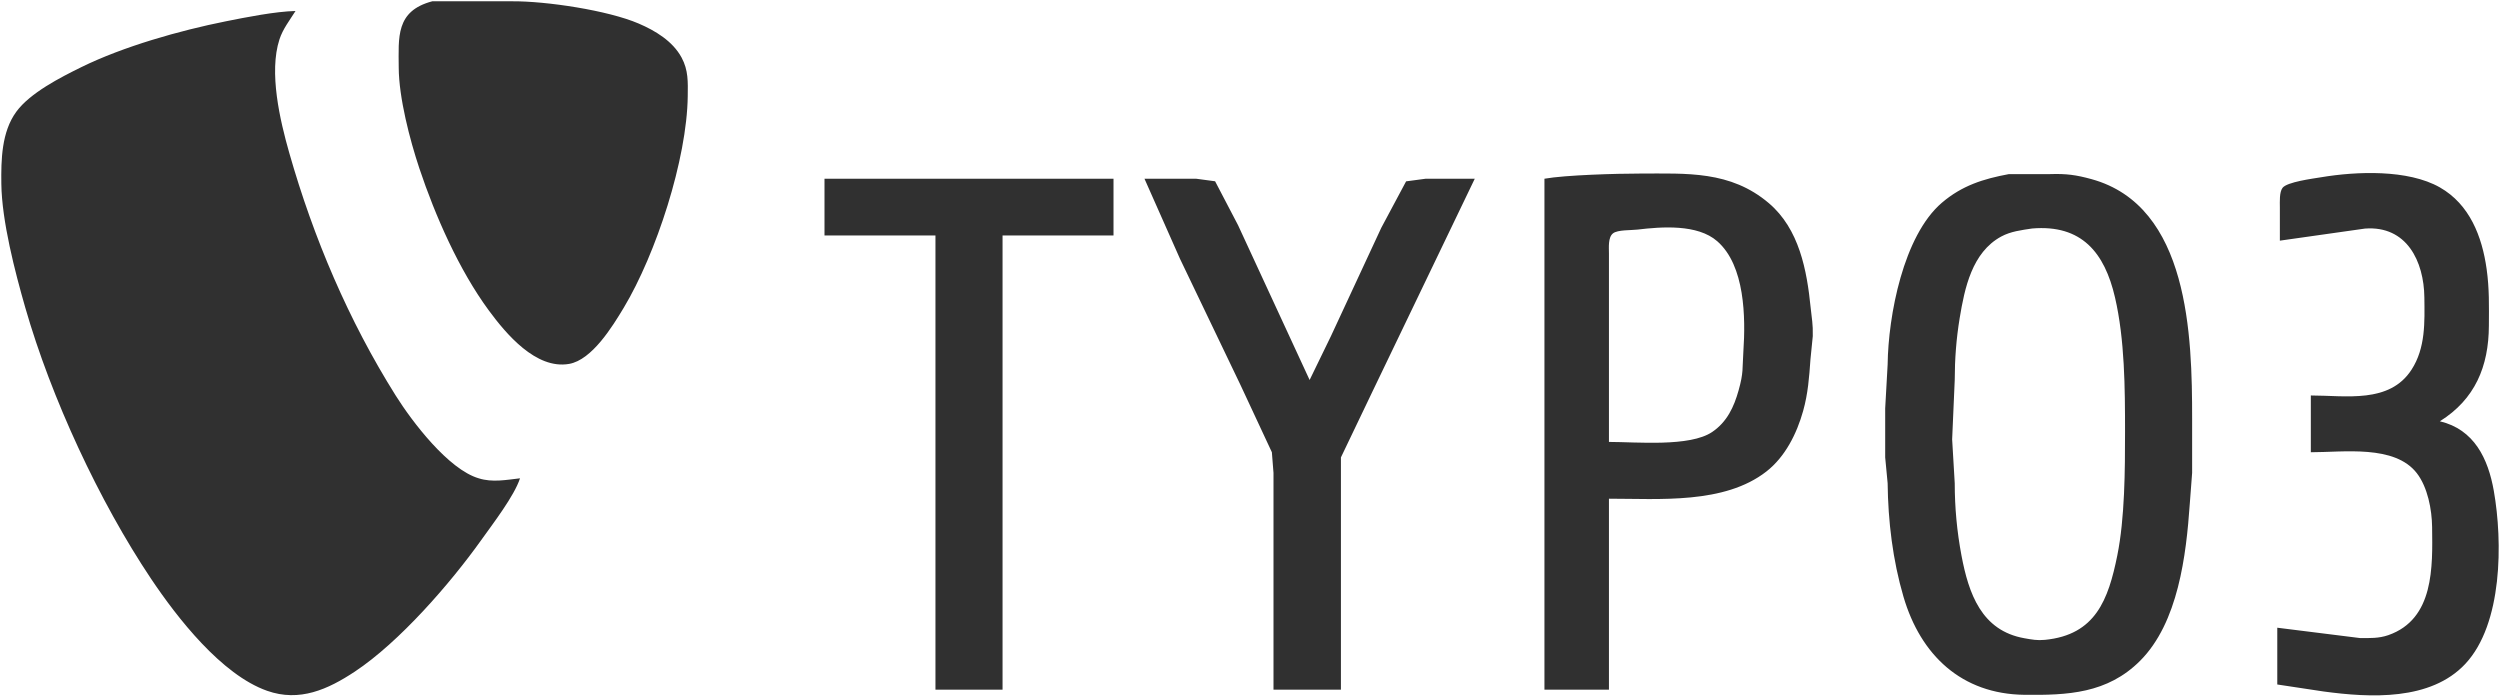 <svg xmlns="http://www.w3.org/2000/svg" viewBox="138.48 135.74 968.83 269.98">
  <path id="typo3-wordmark" fill="#303030" stroke="none" stroke-width="1"
    d="M 306.00,136.24            C 306.00,136.24 337.00,136.24 337.00,136.24              350.14,136.16 374.02,139.73 386.00,144.87              392.45,147.64 399.14,151.66 402.59,158.00              405.29,162.96 405.06,167.56 405.00,173.00              404.71,197.45 392.73,234.12 380.20,255.00              375.85,262.24 367.89,275.24 359.00,276.77              346.17,278.98 334.57,265.09 327.88,256.00              316.40,240.40 307.13,219.38 301.00,201.00              297.30,189.91 293.06,173.62 293.00,162.00              292.95,150.19 291.74,140.00 306.00,136.24 Z            M 340.00,321.10            C 337.79,327.93 329.44,338.77 325.00,345.00              312.93,361.93 293.22,384.59 276.00,396.00              265.58,402.90 254.57,407.89 242.00,403.45              224.34,397.23 207.18,375.19 197.00,360.00              176.87,329.94 158.30,289.83 148.29,255.00              144.29,241.09 139.17,221.37 139.00,207.00              138.89,197.70 139.05,186.90 144.80,179.04              150.14,171.73 161.93,165.73 170.00,161.76              186.29,153.75 208.16,147.57 226.00,144.00              233.78,142.44 245.25,140.17 253.00,140.00              250.76,143.58 248.10,146.94 246.78,151.00              242.62,163.77 246.97,182.33 250.58,195.00              259.96,227.92 273.58,259.97 291.81,289.00              298.22,299.21 312.27,317.67 324.00,321.10              329.23,322.78 334.73,321.70 340.00,321.10 Z            M 737.00,205.00            C 745.11,203.55 765.20,203.00 774.00,203.00              792.10,203.00 809.07,201.82 823.96,214.47              835.75,224.48 838.72,240.50 840.17,255.00              840.62,259.54 841.10,261.10 840.99,266.00              840.99,266.00 840.09,275.00 840.09,275.00              839.61,281.89 839.14,288.27 837.25,295.00              834.79,303.79 830.32,312.76 823.00,318.47              806.71,331.17 781.55,329.00 762.00,329.00              762.00,329.00 762.00,403.00 762.00,403.00              762.00,403.00 737.00,403.00 737.00,403.00              737.00,403.00 737.00,205.00 737.00,205.00 Z            M 917.00,203.21            C 917.00,203.21 933.00,203.21 933.00,203.21              939.19,203.01 943.00,203.51 949.00,205.16              986.88,215.58 988.00,266.06 988.00,298.00              988.00,298.00 988.00,319.00 988.00,319.00              988.00,319.00 987.09,331.00 987.09,331.00              985.70,350.89 982.63,377.02 967.83,391.83              955.13,404.53 939.71,405.19 923.00,405.00              898.67,404.71 882.79,389.65 876.14,367.00              871.97,352.79 870.17,337.76 870.00,323.00              870.00,323.00 869.05,313.00 869.05,313.00              869.05,313.00 869.05,294.00 869.05,294.00              869.05,294.00 870.00,277.00 870.00,277.00              870.23,258.06 876.09,227.08 891.01,214.32              898.83,207.64 907.08,205.06 917.00,203.21 Z            M 1022.00,229.00            C 1022.00,229.00 1022.00,216.00 1022.00,216.00              1022.00,213.92 1021.77,210.26 1023.02,208.56              1024.75,206.23 1034.84,204.96 1038.00,204.43              1051.68,202.14 1071.64,201.32 1084.00,208.36              1095.58,214.95 1100.37,227.43 1102.13,240.00              1103.20,247.62 1103.04,254.35 1103.00,262.00              1102.93,277.71 1097.65,290.47 1084.00,299.00              1097.31,302.16 1102.71,313.45 1104.92,326.00              1108.38,345.72 1108.34,377.50 1093.90,392.98              1080.42,407.43 1056.95,406.14 1039.00,403.72              1039.00,403.72 1021.00,401.00 1021.00,401.00              1021.00,401.00 1021.00,379.00 1021.00,379.00              1021.00,379.00 1053.00,383.00 1053.00,383.00              1056.77,383.04 1060.38,383.15 1064.00,381.89              1081.87,375.68 1081.18,355.33 1081.00,340.00              1080.92,333.22 1079.29,324.55 1075.06,319.09              1066.47,308.02 1046.75,311.00 1034.00,311.00              1034.00,311.00 1034.00,289.00 1034.00,289.00              1047.57,289.00 1064.47,292.24 1073.03,279.00              1078.49,270.57 1078.11,260.60 1078.00,251.00              1077.83,237.03 1071.19,223.12 1055.00,224.32              1055.00,224.32 1022.00,229.00 1022.00,229.00 Z            M 458.00,205.00            C 458.00,205.00 570.00,205.00 570.00,205.00              570.00,205.00 570.00,227.00 570.00,227.00              570.00,227.00 527.00,227.00 527.00,227.00              527.00,227.00 527.00,403.00 527.00,403.00              527.00,403.00 501.00,403.00 501.00,403.00              501.00,403.00 501.00,227.00 501.00,227.00              501.00,227.00 458.00,227.00 458.00,227.00              458.00,227.00 458.00,205.00 458.00,205.00 Z            M 582.00,205.00            C 582.00,205.00 602.00,205.00 602.00,205.00              602.00,205.00 609.37,205.99 609.37,205.99              609.37,205.99 618.26,223.00 618.26,223.00              618.26,223.00 646.00,283.00 646.00,283.00              646.00,283.00 654.26,266.00 654.26,266.00              654.26,266.00 673.78,224.00 673.78,224.00              673.78,224.00 683.39,206.02 683.39,206.02              683.39,206.02 691.00,205.00 691.00,205.00              691.00,205.00 710.00,205.00 710.00,205.00              710.00,205.00 670.58,287.00 670.58,287.00              670.58,287.00 658.13,313.00 658.13,313.00              658.13,313.00 658.13,320.00 658.13,320.00              658.13,320.00 658.13,403.00 658.13,403.00              658.13,403.00 632.00,403.00 632.00,403.00              632.00,403.00 632.00,319.00 632.00,319.00              632.00,319.00 631.37,311.00 631.37,311.00              631.37,311.00 619.24,285.00 619.24,285.00              619.24,285.00 595.75,236.00 595.75,236.00              595.75,236.00 582.00,205.00 582.00,205.00 Z            M 762.00,307.00            C 772.74,307.00 793.32,309.01 802.00,303.15              807.75,299.26 810.44,293.48 812.25,287.00              814.21,280.04 813.65,278.57 814.09,272.00              814.98,258.77 814.75,238.65 803.96,229.22              796.30,222.53 782.47,223.59 773.00,224.72              770.53,225.01 765.38,224.75 763.57,226.17              761.59,227.74 762.00,231.70 762.00,234.00              762.00,234.00 762.00,307.00 762.00,307.00 Z            M 926.00,224.29            C 921.89,224.91 917.71,225.40 914.00,227.41              902.69,233.57 899.84,247.39 897.92,259.00              896.60,267.00 896.01,274.90 896.00,283.00              896.00,283.00 895.00,306.00 895.00,306.00              895.00,306.00 896.00,323.00 896.00,323.00              896.01,332.45 896.86,341.70 898.61,351.00              901.39,365.74 906.35,380.14 923.00,383.08              925.98,383.60 927.94,384.00 931.00,383.70              950.59,381.76 955.53,368.13 959.00,351.00              961.93,336.51 962.00,317.87 962.00,303.00              962.00,286.26 961.90,267.34 958.11,251.00              954.09,233.64 945.19,222.67 926.00,224.29 Z" />
</svg>